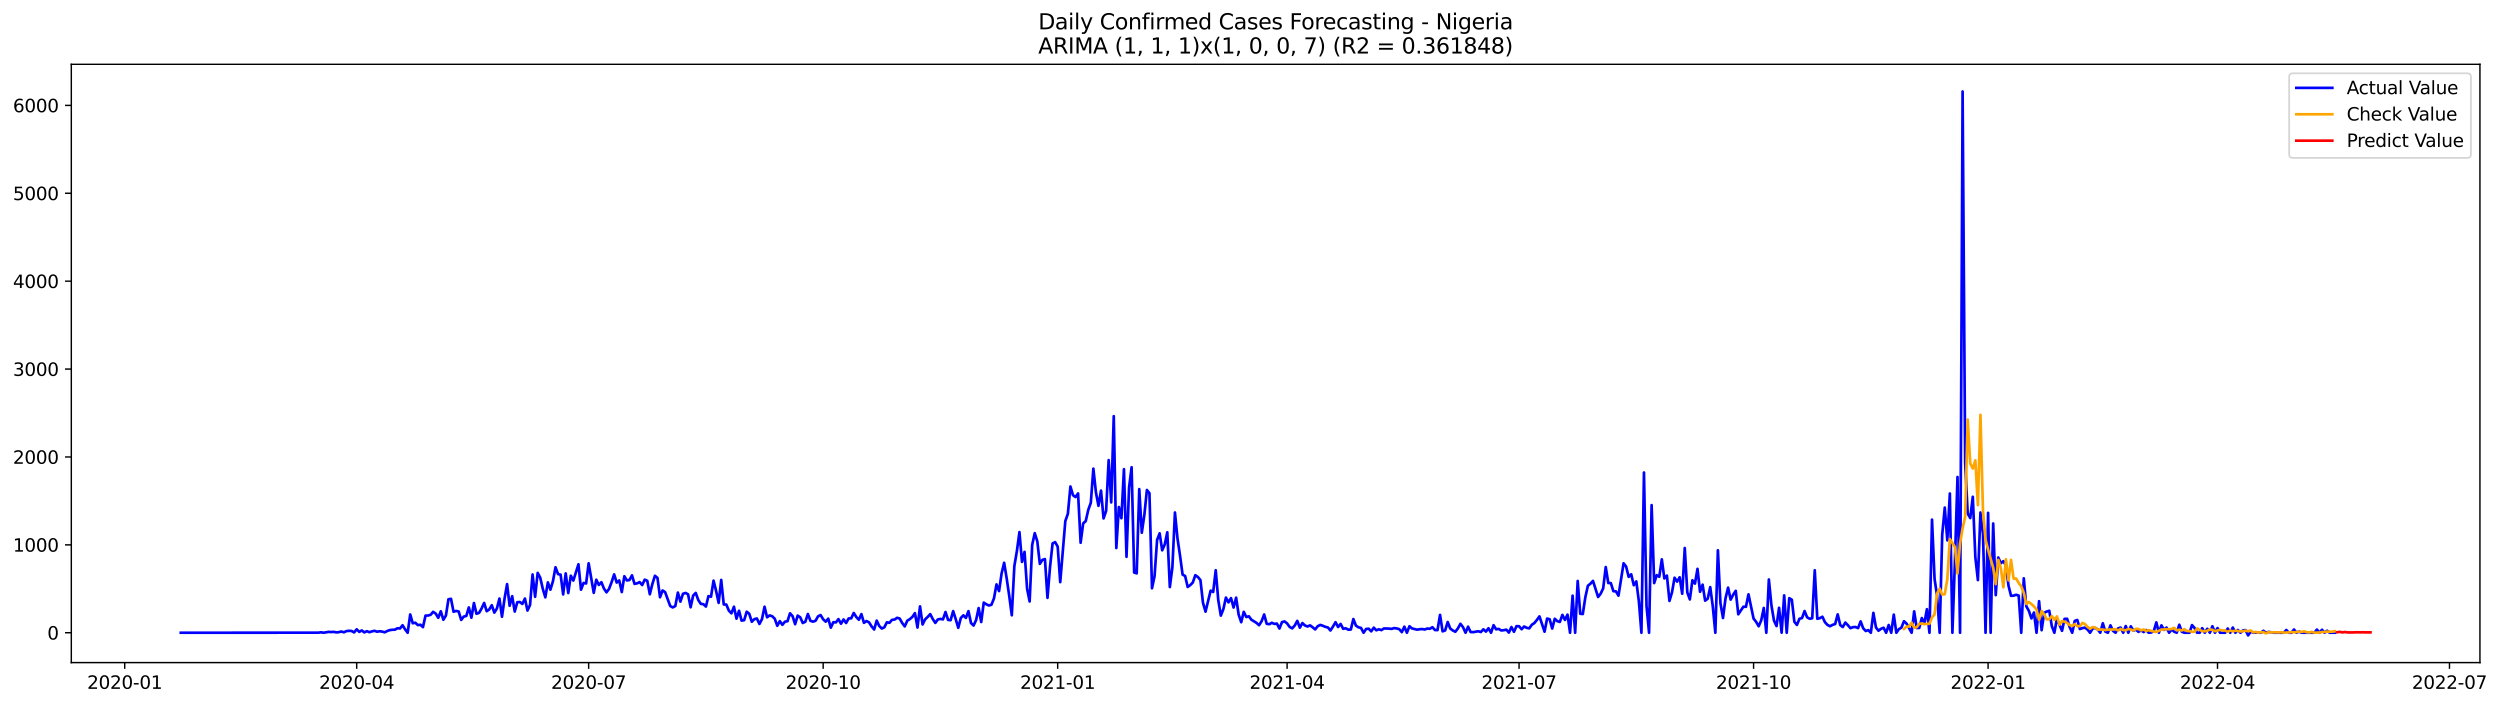 <?xml version="1.0" encoding="utf-8" standalone="no"?>
<!DOCTYPE svg PUBLIC "-//W3C//DTD SVG 1.1//EN"
  "http://www.w3.org/Graphics/SVG/1.1/DTD/svg11.dtd">
<svg xmlns:xlink="http://www.w3.org/1999/xlink" width="1390.005pt" height="392.274pt" viewBox="0 0 1390.005 392.274" xmlns="http://www.w3.org/2000/svg" version="1.1">
 <defs>
  <style type="text/css">*{stroke-linejoin: round; stroke-linecap: butt}</style>
 </defs>
 <g id="figure_1">
  <g id="patch_1">
   <path d="M 0 392.274 
L 1390.005 392.274 
L 1390.005 0 
L 0 0 
z
" style="fill: #ffffff"/>
  </g>
  <g id="axes_1">
   <g id="patch_2">
    <path d="M 39.65 368.396 
L 1378.85 368.396 
L 1378.85 35.755 
L 39.65 35.755 
z
" style="fill: #ffffff"/>
   </g>
   <g id="matplotlib.axis_1">
    <g id="xtick_1">
     <g id="line2d_1">
      <defs>
       <path id="mac98818b82" d="M 0 0 
L 0 3.5 
" style="stroke: #000000; stroke-width: 0.8"/>
      </defs>
      <g>
       <use xlink:href="#mac98818b82" x="69.342" y="368.396" style="stroke: #000000; stroke-width: 0.8"/>
      </g>
     </g>
     <g id="text_1">
      <!-- 2020-01 -->
      <g transform="translate(48.451 382.994)scale(0.1 -0.1)">
       <defs>
        <path id="DejaVuSans-32" d="M 1228 531 
L 3431 531 
L 3431 0 
L 469 0 
L 469 531 
Q 828 903 1448 1529 
Q 2069 2156 2228 2338 
Q 2531 2678 2651 2914 
Q 2772 3150 2772 3378 
Q 2772 3750 2511 3984 
Q 2250 4219 1831 4219 
Q 1534 4219 1204 4116 
Q 875 4013 500 3803 
L 500 4441 
Q 881 4594 1212 4672 
Q 1544 4750 1819 4750 
Q 2544 4750 2975 4387 
Q 3406 4025 3406 3419 
Q 3406 3131 3298 2873 
Q 3191 2616 2906 2266 
Q 2828 2175 2409 1742 
Q 1991 1309 1228 531 
z
" transform="scale(0.016)"/>
        <path id="DejaVuSans-30" d="M 2034 4250 
Q 1547 4250 1301 3770 
Q 1056 3291 1056 2328 
Q 1056 1369 1301 889 
Q 1547 409 2034 409 
Q 2525 409 2770 889 
Q 3016 1369 3016 2328 
Q 3016 3291 2770 3770 
Q 2525 4250 2034 4250 
z
M 2034 4750 
Q 2819 4750 3233 4129 
Q 3647 3509 3647 2328 
Q 3647 1150 3233 529 
Q 2819 -91 2034 -91 
Q 1250 -91 836 529 
Q 422 1150 422 2328 
Q 422 3509 836 4129 
Q 1250 4750 2034 4750 
z
" transform="scale(0.016)"/>
        <path id="DejaVuSans-2d" d="M 313 2009 
L 1997 2009 
L 1997 1497 
L 313 1497 
L 313 2009 
z
" transform="scale(0.016)"/>
        <path id="DejaVuSans-31" d="M 794 531 
L 1825 531 
L 1825 4091 
L 703 3866 
L 703 4441 
L 1819 4666 
L 2450 4666 
L 2450 531 
L 3481 531 
L 3481 0 
L 794 0 
L 794 531 
z
" transform="scale(0.016)"/>
       </defs>
       <use xlink:href="#DejaVuSans-32"/>
       <use xlink:href="#DejaVuSans-30" x="63.623"/>
       <use xlink:href="#DejaVuSans-32" x="127.246"/>
       <use xlink:href="#DejaVuSans-30" x="190.869"/>
       <use xlink:href="#DejaVuSans-2d" x="254.492"/>
       <use xlink:href="#DejaVuSans-30" x="290.576"/>
       <use xlink:href="#DejaVuSans-31" x="354.199"/>
      </g>
     </g>
    </g>
    <g id="xtick_2">
     <g id="line2d_2">
      <g>
       <use xlink:href="#mac98818b82" x="198.316" y="368.396" style="stroke: #000000; stroke-width: 0.8"/>
      </g>
     </g>
     <g id="text_2">
      <!-- 2020-04 -->
      <g transform="translate(177.425 382.994)scale(0.1 -0.1)">
       <defs>
        <path id="DejaVuSans-34" d="M 2419 4116 
L 825 1625 
L 2419 1625 
L 2419 4116 
z
M 2253 4666 
L 3047 4666 
L 3047 1625 
L 3713 1625 
L 3713 1100 
L 3047 1100 
L 3047 0 
L 2419 0 
L 2419 1100 
L 313 1100 
L 313 1709 
L 2253 4666 
z
" transform="scale(0.016)"/>
       </defs>
       <use xlink:href="#DejaVuSans-32"/>
       <use xlink:href="#DejaVuSans-30" x="63.623"/>
       <use xlink:href="#DejaVuSans-32" x="127.246"/>
       <use xlink:href="#DejaVuSans-30" x="190.869"/>
       <use xlink:href="#DejaVuSans-2d" x="254.492"/>
       <use xlink:href="#DejaVuSans-30" x="290.576"/>
       <use xlink:href="#DejaVuSans-34" x="354.199"/>
      </g>
     </g>
    </g>
    <g id="xtick_3">
     <g id="line2d_3">
      <g>
       <use xlink:href="#mac98818b82" x="327.29" y="368.396" style="stroke: #000000; stroke-width: 0.8"/>
      </g>
     </g>
     <g id="text_3">
      <!-- 2020-07 -->
      <g transform="translate(306.398 382.994)scale(0.1 -0.1)">
       <defs>
        <path id="DejaVuSans-37" d="M 525 4666 
L 3525 4666 
L 3525 4397 
L 1831 0 
L 1172 0 
L 2766 4134 
L 525 4134 
L 525 4666 
z
" transform="scale(0.016)"/>
       </defs>
       <use xlink:href="#DejaVuSans-32"/>
       <use xlink:href="#DejaVuSans-30" x="63.623"/>
       <use xlink:href="#DejaVuSans-32" x="127.246"/>
       <use xlink:href="#DejaVuSans-30" x="190.869"/>
       <use xlink:href="#DejaVuSans-2d" x="254.492"/>
       <use xlink:href="#DejaVuSans-30" x="290.576"/>
       <use xlink:href="#DejaVuSans-37" x="354.199"/>
      </g>
     </g>
    </g>
    <g id="xtick_4">
     <g id="line2d_4">
      <g>
       <use xlink:href="#mac98818b82" x="457.681" y="368.396" style="stroke: #000000; stroke-width: 0.8"/>
      </g>
     </g>
     <g id="text_4">
      <!-- 2020-10 -->
      <g transform="translate(436.789 382.994)scale(0.1 -0.1)">
       <use xlink:href="#DejaVuSans-32"/>
       <use xlink:href="#DejaVuSans-30" x="63.623"/>
       <use xlink:href="#DejaVuSans-32" x="127.246"/>
       <use xlink:href="#DejaVuSans-30" x="190.869"/>
       <use xlink:href="#DejaVuSans-2d" x="254.492"/>
       <use xlink:href="#DejaVuSans-31" x="290.576"/>
       <use xlink:href="#DejaVuSans-30" x="354.199"/>
      </g>
     </g>
    </g>
    <g id="xtick_5">
     <g id="line2d_5">
      <g>
       <use xlink:href="#mac98818b82" x="588.071" y="368.396" style="stroke: #000000; stroke-width: 0.8"/>
      </g>
     </g>
     <g id="text_5">
      <!-- 2021-01 -->
      <g transform="translate(567.18 382.994)scale(0.1 -0.1)">
       <use xlink:href="#DejaVuSans-32"/>
       <use xlink:href="#DejaVuSans-30" x="63.623"/>
       <use xlink:href="#DejaVuSans-32" x="127.246"/>
       <use xlink:href="#DejaVuSans-31" x="190.869"/>
       <use xlink:href="#DejaVuSans-2d" x="254.492"/>
       <use xlink:href="#DejaVuSans-30" x="290.576"/>
       <use xlink:href="#DejaVuSans-31" x="354.199"/>
      </g>
     </g>
    </g>
    <g id="xtick_6">
     <g id="line2d_6">
      <g>
       <use xlink:href="#mac98818b82" x="715.628" y="368.396" style="stroke: #000000; stroke-width: 0.8"/>
      </g>
     </g>
     <g id="text_6">
      <!-- 2021-04 -->
      <g transform="translate(694.736 382.994)scale(0.1 -0.1)">
       <use xlink:href="#DejaVuSans-32"/>
       <use xlink:href="#DejaVuSans-30" x="63.623"/>
       <use xlink:href="#DejaVuSans-32" x="127.246"/>
       <use xlink:href="#DejaVuSans-31" x="190.869"/>
       <use xlink:href="#DejaVuSans-2d" x="254.492"/>
       <use xlink:href="#DejaVuSans-30" x="290.576"/>
       <use xlink:href="#DejaVuSans-34" x="354.199"/>
      </g>
     </g>
    </g>
    <g id="xtick_7">
     <g id="line2d_7">
      <g>
       <use xlink:href="#mac98818b82" x="844.601" y="368.396" style="stroke: #000000; stroke-width: 0.8"/>
      </g>
     </g>
     <g id="text_7">
      <!-- 2021-07 -->
      <g transform="translate(823.71 382.994)scale(0.1 -0.1)">
       <use xlink:href="#DejaVuSans-32"/>
       <use xlink:href="#DejaVuSans-30" x="63.623"/>
       <use xlink:href="#DejaVuSans-32" x="127.246"/>
       <use xlink:href="#DejaVuSans-31" x="190.869"/>
       <use xlink:href="#DejaVuSans-2d" x="254.492"/>
       <use xlink:href="#DejaVuSans-30" x="290.576"/>
       <use xlink:href="#DejaVuSans-37" x="354.199"/>
      </g>
     </g>
    </g>
    <g id="xtick_8">
     <g id="line2d_8">
      <g>
       <use xlink:href="#mac98818b82" x="974.992" y="368.396" style="stroke: #000000; stroke-width: 0.8"/>
      </g>
     </g>
     <g id="text_8">
      <!-- 2021-10 -->
      <g transform="translate(954.101 382.994)scale(0.1 -0.1)">
       <use xlink:href="#DejaVuSans-32"/>
       <use xlink:href="#DejaVuSans-30" x="63.623"/>
       <use xlink:href="#DejaVuSans-32" x="127.246"/>
       <use xlink:href="#DejaVuSans-31" x="190.869"/>
       <use xlink:href="#DejaVuSans-2d" x="254.492"/>
       <use xlink:href="#DejaVuSans-31" x="290.576"/>
       <use xlink:href="#DejaVuSans-30" x="354.199"/>
      </g>
     </g>
    </g>
    <g id="xtick_9">
     <g id="line2d_9">
      <g>
       <use xlink:href="#mac98818b82" x="1105.383" y="368.396" style="stroke: #000000; stroke-width: 0.8"/>
      </g>
     </g>
     <g id="text_9">
      <!-- 2022-01 -->
      <g transform="translate(1084.492 382.994)scale(0.1 -0.1)">
       <use xlink:href="#DejaVuSans-32"/>
       <use xlink:href="#DejaVuSans-30" x="63.623"/>
       <use xlink:href="#DejaVuSans-32" x="127.246"/>
       <use xlink:href="#DejaVuSans-32" x="190.869"/>
       <use xlink:href="#DejaVuSans-2d" x="254.492"/>
       <use xlink:href="#DejaVuSans-30" x="290.576"/>
       <use xlink:href="#DejaVuSans-31" x="354.199"/>
      </g>
     </g>
    </g>
    <g id="xtick_10">
     <g id="line2d_10">
      <g>
       <use xlink:href="#mac98818b82" x="1232.94" y="368.396" style="stroke: #000000; stroke-width: 0.8"/>
      </g>
     </g>
     <g id="text_10">
      <!-- 2022-04 -->
      <g transform="translate(1212.048 382.994)scale(0.1 -0.1)">
       <use xlink:href="#DejaVuSans-32"/>
       <use xlink:href="#DejaVuSans-30" x="63.623"/>
       <use xlink:href="#DejaVuSans-32" x="127.246"/>
       <use xlink:href="#DejaVuSans-32" x="190.869"/>
       <use xlink:href="#DejaVuSans-2d" x="254.492"/>
       <use xlink:href="#DejaVuSans-30" x="290.576"/>
       <use xlink:href="#DejaVuSans-34" x="354.199"/>
      </g>
     </g>
    </g>
    <g id="xtick_11">
     <g id="line2d_11">
      <g>
       <use xlink:href="#mac98818b82" x="1361.913" y="368.396" style="stroke: #000000; stroke-width: 0.8"/>
      </g>
     </g>
     <g id="text_11">
      <!-- 2022-07 -->
      <g transform="translate(1341.022 382.994)scale(0.1 -0.1)">
       <use xlink:href="#DejaVuSans-32"/>
       <use xlink:href="#DejaVuSans-30" x="63.623"/>
       <use xlink:href="#DejaVuSans-32" x="127.246"/>
       <use xlink:href="#DejaVuSans-32" x="190.869"/>
       <use xlink:href="#DejaVuSans-2d" x="254.492"/>
       <use xlink:href="#DejaVuSans-30" x="290.576"/>
       <use xlink:href="#DejaVuSans-37" x="354.199"/>
      </g>
     </g>
    </g>
   </g>
   <g id="matplotlib.axis_2">
    <g id="ytick_1">
     <g id="line2d_12">
      <defs>
       <path id="m842d603c24" d="M 0 0 
L -3.5 0 
" style="stroke: #000000; stroke-width: 0.8"/>
      </defs>
      <g>
       <use xlink:href="#m842d603c24" x="39.65" y="351.809" style="stroke: #000000; stroke-width: 0.8"/>
      </g>
     </g>
     <g id="text_12">
      <!-- 0 -->
      <g transform="translate(26.288 355.609)scale(0.1 -0.1)">
       <use xlink:href="#DejaVuSans-30"/>
      </g>
     </g>
    </g>
    <g id="ytick_2">
     <g id="line2d_13">
      <g>
       <use xlink:href="#m842d603c24" x="39.65" y="302.941" style="stroke: #000000; stroke-width: 0.8"/>
      </g>
     </g>
     <g id="text_13">
      <!-- 1000 -->
      <g transform="translate(7.2 306.74)scale(0.1 -0.1)">
       <use xlink:href="#DejaVuSans-31"/>
       <use xlink:href="#DejaVuSans-30" x="63.623"/>
       <use xlink:href="#DejaVuSans-30" x="127.246"/>
       <use xlink:href="#DejaVuSans-30" x="190.869"/>
      </g>
     </g>
    </g>
    <g id="ytick_3">
     <g id="line2d_14">
      <g>
       <use xlink:href="#m842d603c24" x="39.65" y="254.072" style="stroke: #000000; stroke-width: 0.8"/>
      </g>
     </g>
     <g id="text_14">
      <!-- 2000 -->
      <g transform="translate(7.2 257.871)scale(0.1 -0.1)">
       <use xlink:href="#DejaVuSans-32"/>
       <use xlink:href="#DejaVuSans-30" x="63.623"/>
       <use xlink:href="#DejaVuSans-30" x="127.246"/>
       <use xlink:href="#DejaVuSans-30" x="190.869"/>
      </g>
     </g>
    </g>
    <g id="ytick_4">
     <g id="line2d_15">
      <g>
       <use xlink:href="#m842d603c24" x="39.65" y="205.203" style="stroke: #000000; stroke-width: 0.8"/>
      </g>
     </g>
     <g id="text_15">
      <!-- 3000 -->
      <g transform="translate(7.2 209.002)scale(0.1 -0.1)">
       <defs>
        <path id="DejaVuSans-33" d="M 2597 2516 
Q 3050 2419 3304 2112 
Q 3559 1806 3559 1356 
Q 3559 666 3084 287 
Q 2609 -91 1734 -91 
Q 1441 -91 1130 -33 
Q 819 25 488 141 
L 488 750 
Q 750 597 1062 519 
Q 1375 441 1716 441 
Q 2309 441 2620 675 
Q 2931 909 2931 1356 
Q 2931 1769 2642 2001 
Q 2353 2234 1838 2234 
L 1294 2234 
L 1294 2753 
L 1863 2753 
Q 2328 2753 2575 2939 
Q 2822 3125 2822 3475 
Q 2822 3834 2567 4026 
Q 2313 4219 1838 4219 
Q 1578 4219 1281 4162 
Q 984 4106 628 3988 
L 628 4550 
Q 988 4650 1302 4700 
Q 1616 4750 1894 4750 
Q 2613 4750 3031 4423 
Q 3450 4097 3450 3541 
Q 3450 3153 3228 2886 
Q 3006 2619 2597 2516 
z
" transform="scale(0.016)"/>
       </defs>
       <use xlink:href="#DejaVuSans-33"/>
       <use xlink:href="#DejaVuSans-30" x="63.623"/>
       <use xlink:href="#DejaVuSans-30" x="127.246"/>
       <use xlink:href="#DejaVuSans-30" x="190.869"/>
      </g>
     </g>
    </g>
    <g id="ytick_5">
     <g id="line2d_16">
      <g>
       <use xlink:href="#m842d603c24" x="39.65" y="156.334" style="stroke: #000000; stroke-width: 0.8"/>
      </g>
     </g>
     <g id="text_16">
      <!-- 4000 -->
      <g transform="translate(7.2 160.134)scale(0.1 -0.1)">
       <use xlink:href="#DejaVuSans-34"/>
       <use xlink:href="#DejaVuSans-30" x="63.623"/>
       <use xlink:href="#DejaVuSans-30" x="127.246"/>
       <use xlink:href="#DejaVuSans-30" x="190.869"/>
      </g>
     </g>
    </g>
    <g id="ytick_6">
     <g id="line2d_17">
      <g>
       <use xlink:href="#m842d603c24" x="39.65" y="107.466" style="stroke: #000000; stroke-width: 0.8"/>
      </g>
     </g>
     <g id="text_17">
      <!-- 5000 -->
      <g transform="translate(7.2 111.265)scale(0.1 -0.1)">
       <defs>
        <path id="DejaVuSans-35" d="M 691 4666 
L 3169 4666 
L 3169 4134 
L 1269 4134 
L 1269 2991 
Q 1406 3038 1543 3061 
Q 1681 3084 1819 3084 
Q 2600 3084 3056 2656 
Q 3513 2228 3513 1497 
Q 3513 744 3044 326 
Q 2575 -91 1722 -91 
Q 1428 -91 1123 -41 
Q 819 9 494 109 
L 494 744 
Q 775 591 1075 516 
Q 1375 441 1709 441 
Q 2250 441 2565 725 
Q 2881 1009 2881 1497 
Q 2881 1984 2565 2268 
Q 2250 2553 1709 2553 
Q 1456 2553 1204 2497 
Q 953 2441 691 2322 
L 691 4666 
z
" transform="scale(0.016)"/>
       </defs>
       <use xlink:href="#DejaVuSans-35"/>
       <use xlink:href="#DejaVuSans-30" x="63.623"/>
       <use xlink:href="#DejaVuSans-30" x="127.246"/>
       <use xlink:href="#DejaVuSans-30" x="190.869"/>
      </g>
     </g>
    </g>
    <g id="ytick_7">
     <g id="line2d_18">
      <g>
       <use xlink:href="#m842d603c24" x="39.65" y="58.597" style="stroke: #000000; stroke-width: 0.8"/>
      </g>
     </g>
     <g id="text_18">
      <!-- 6000 -->
      <g transform="translate(7.2 62.396)scale(0.1 -0.1)">
       <defs>
        <path id="DejaVuSans-36" d="M 2113 2584 
Q 1688 2584 1439 2293 
Q 1191 2003 1191 1497 
Q 1191 994 1439 701 
Q 1688 409 2113 409 
Q 2538 409 2786 701 
Q 3034 994 3034 1497 
Q 3034 2003 2786 2293 
Q 2538 2584 2113 2584 
z
M 3366 4563 
L 3366 3988 
Q 3128 4100 2886 4159 
Q 2644 4219 2406 4219 
Q 1781 4219 1451 3797 
Q 1122 3375 1075 2522 
Q 1259 2794 1537 2939 
Q 1816 3084 2150 3084 
Q 2853 3084 3261 2657 
Q 3669 2231 3669 1497 
Q 3669 778 3244 343 
Q 2819 -91 2113 -91 
Q 1303 -91 875 529 
Q 447 1150 447 2328 
Q 447 3434 972 4092 
Q 1497 4750 2381 4750 
Q 2619 4750 2861 4703 
Q 3103 4656 3366 4563 
z
" transform="scale(0.016)"/>
       </defs>
       <use xlink:href="#DejaVuSans-36"/>
       <use xlink:href="#DejaVuSans-30" x="63.623"/>
       <use xlink:href="#DejaVuSans-30" x="127.246"/>
       <use xlink:href="#DejaVuSans-30" x="190.869"/>
      </g>
     </g>
    </g>
   </g>
   <g id="line2d_19">
    <path d="M 100.523 351.809 
L 177.057 351.761 
L 178.474 351.565 
L 179.891 351.809 
L 182.726 351.321 
L 184.143 351.418 
L 185.56 351.321 
L 186.978 351.614 
L 188.395 351.467 
L 189.812 351.125 
L 191.229 351.565 
L 192.647 350.881 
L 194.064 350.734 
L 195.481 350.832 
L 196.899 351.614 
L 198.316 349.904 
L 199.733 351.321 
L 201.151 350.539 
L 202.568 351.614 
L 203.985 350.93 
L 205.402 351.516 
L 206.82 351.028 
L 208.237 350.734 
L 209.654 351.223 
L 211.072 350.979 
L 212.489 351.174 
L 213.906 351.565 
L 215.323 350.832 
L 216.741 350.343 
L 218.158 350.148 
L 219.575 350.099 
L 220.993 349.317 
L 222.41 349.415 
L 223.827 347.656 
L 225.244 349.952 
L 226.662 351.809 
L 228.079 341.645 
L 229.496 346.532 
L 230.914 346.238 
L 232.331 347.558 
L 233.748 347.362 
L 235.166 348.682 
L 236.583 342.28 
L 238 342.231 
L 239.417 341.84 
L 240.835 340.179 
L 242.252 341.156 
L 243.669 343.502 
L 245.087 339.885 
L 246.504 344.577 
L 247.921 342.28 
L 249.338 333.19 
L 250.756 332.946 
L 252.173 340.13 
L 253.59 339.69 
L 255.008 339.983 
L 256.425 344.675 
L 257.842 342.818 
L 259.26 342.476 
L 260.677 337.735 
L 262.094 343.453 
L 263.511 335.292 
L 264.929 341.254 
L 266.346 340.765 
L 267.763 338.322 
L 269.181 335.243 
L 270.598 339.837 
L 272.015 338.859 
L 273.432 336.514 
L 274.85 340.618 
L 276.267 338.322 
L 277.684 332.799 
L 279.102 342.915 
L 280.519 332.897 
L 281.936 324.785 
L 283.354 336.807 
L 284.771 331.48 
L 286.188 340.032 
L 287.605 334.852 
L 289.023 334.705 
L 290.44 335.78 
L 291.857 332.799 
L 293.275 339.446 
L 294.692 336.416 
L 296.109 319.409 
L 297.526 331.822 
L 298.944 318.53 
L 300.361 321.169 
L 301.778 327.326 
L 303.196 332.115 
L 304.613 323.808 
L 306.03 327.864 
L 307.447 323.123 
L 308.865 315.402 
L 310.282 319.214 
L 311.699 319.507 
L 313.117 330.503 
L 314.534 318.823 
L 315.951 329.721 
L 317.369 320.094 
L 318.786 322.781 
L 321.62 313.741 
L 323.038 327.864 
L 324.455 324.15 
L 325.872 324.394 
L 327.29 313.203 
L 330.124 329.623 
L 331.541 322.342 
L 332.959 325.225 
L 334.376 323.71 
L 335.793 327.228 
L 337.211 329.33 
L 338.628 327.424 
L 340.045 323.71 
L 341.463 319.361 
L 342.88 323.905 
L 344.297 322.733 
L 345.714 329.183 
L 347.132 320.387 
L 348.549 322.733 
L 349.966 322.488 
L 351.384 319.898 
L 352.801 324.638 
L 354.218 324.345 
L 355.635 323.661 
L 357.053 325.274 
L 358.47 322.293 
L 359.887 322.928 
L 361.305 330.405 
L 362.722 324.687 
L 364.139 320.142 
L 365.556 321.315 
L 366.974 332.066 
L 368.391 328.304 
L 369.808 329.232 
L 372.643 336.953 
L 374.06 337.735 
L 375.478 336.953 
L 376.895 329.476 
L 378.312 334.51 
L 379.729 330.161 
L 381.147 329.672 
L 382.564 330.454 
L 383.981 337.637 
L 385.399 331.138 
L 386.816 329.672 
L 388.233 333.581 
L 389.65 335.732 
L 391.068 335.927 
L 392.485 337.247 
L 393.902 331.431 
L 395.32 331.773 
L 396.737 322.83 
L 398.154 328.548 
L 399.572 335.194 
L 400.989 322.439 
L 402.406 336.074 
L 403.823 336.123 
L 405.241 339.495 
L 406.658 341.009 
L 408.075 337.344 
L 409.493 343.99 
L 410.91 339.592 
L 412.327 345.066 
L 413.744 344.821 
L 415.162 340.13 
L 416.579 341.254 
L 417.996 345.701 
L 419.414 344.235 
L 420.831 343.893 
L 422.248 346.923 
L 423.665 344.235 
L 425.083 337.344 
L 426.5 343.209 
L 427.917 342.182 
L 429.335 342.622 
L 430.752 343.99 
L 432.169 347.949 
L 433.587 345.359 
L 435.004 347.411 
L 436.421 345.652 
L 437.838 345.408 
L 439.256 341.009 
L 440.673 342.573 
L 442.09 347.069 
L 443.508 342.28 
L 444.925 343.209 
L 446.342 346.385 
L 447.759 345.701 
L 449.177 341.4 
L 450.594 345.163 
L 452.011 345.652 
L 453.429 345.163 
L 454.846 342.671 
L 456.263 341.987 
L 457.681 344.333 
L 459.098 345.652 
L 460.515 343.99 
L 461.932 348.975 
L 463.35 345.945 
L 464.767 346.043 
L 466.184 344.235 
L 467.602 346.776 
L 469.019 344.43 
L 470.436 346.385 
L 471.853 343.844 
L 473.271 343.795 
L 474.688 340.814 
L 476.105 343.062 
L 477.523 344.577 
L 478.94 341.449 
L 480.357 346.287 
L 481.774 345.31 
L 483.192 346.043 
L 484.609 348.291 
L 486.026 350.001 
L 487.444 345.066 
L 488.861 348.047 
L 490.278 349.464 
L 491.696 348.78 
L 493.113 345.994 
L 494.53 346.287 
L 495.947 344.626 
L 497.365 344.479 
L 498.782 343.502 
L 500.199 343.893 
L 501.617 346.385 
L 503.034 348.291 
L 504.451 345.114 
L 505.868 344.235 
L 507.286 343.013 
L 508.703 340.912 
L 510.12 348.926 
L 511.538 337.149 
L 512.955 347.216 
L 514.372 344.381 
L 515.79 343.013 
L 517.207 341.449 
L 518.624 344.186 
L 520.041 346.336 
L 521.459 344.381 
L 522.876 344.137 
L 524.293 344.381 
L 525.711 340.276 
L 527.128 344.675 
L 528.545 344.821 
L 529.962 339.788 
L 531.38 344.235 
L 532.797 349.073 
L 534.214 343.599 
L 535.632 342.133 
L 537.049 343.551 
L 538.466 339.788 
L 539.884 346.434 
L 541.301 347.802 
L 542.718 344.723 
L 544.135 338.077 
L 545.553 345.847 
L 546.97 335.047 
L 548.387 335.976 
L 549.805 336.66 
L 551.222 336.269 
L 552.639 332.751 
L 554.056 324.932 
L 555.474 328.646 
L 556.891 318.823 
L 558.308 312.91 
L 559.726 321.657 
L 561.143 331.382 
L 562.56 342.085 
L 563.977 314.767 
L 565.395 306.361 
L 566.812 295.855 
L 568.229 312.421 
L 569.647 306.85 
L 571.064 327.326 
L 572.481 334.412 
L 573.899 302.99 
L 575.316 296.441 
L 576.733 300.937 
L 578.15 313.496 
L 579.568 311.297 
L 580.985 310.857 
L 582.402 332.409 
L 583.82 315.207 
L 585.237 302.159 
L 586.654 301.426 
L 588.071 303.918 
L 589.489 323.661 
L 592.323 289.697 
L 593.741 285.641 
L 595.158 270.492 
L 596.575 275.33 
L 597.993 276.356 
L 599.41 274.352 
L 600.827 301.768 
L 602.244 291.017 
L 603.662 289.746 
L 605.079 283.491 
L 606.496 279.533 
L 607.914 260.571 
L 609.331 273.717 
L 610.748 281.243 
L 612.165 272.789 
L 613.583 288.231 
L 615 284.077 
L 616.417 255.831 
L 617.835 279.337 
L 619.252 231.397 
L 620.669 304.7 
L 622.086 281.927 
L 623.504 288.133 
L 624.921 260.865 
L 626.338 309.587 
L 627.756 271.176 
L 629.173 259.79 
L 630.59 318.334 
L 632.008 318.774 
L 633.425 271.958 
L 634.842 296.197 
L 636.259 286.325 
L 637.677 272.447 
L 639.094 274.206 
L 640.511 327.082 
L 641.929 320.387 
L 643.346 300.204 
L 644.763 296.539 
L 646.18 305.971 
L 647.598 302.696 
L 649.015 295.952 
L 650.432 326.398 
L 651.85 315.451 
L 653.267 284.957 
L 654.684 299.373 
L 656.102 308.952 
L 657.519 319.458 
L 658.936 320.289 
L 660.353 326.349 
L 661.771 325.323 
L 663.188 323.905 
L 664.605 319.8 
L 666.023 320.827 
L 667.44 322.488 
L 668.857 335.145 
L 670.274 340.081 
L 673.109 328.401 
L 674.526 329.134 
L 675.944 317.064 
L 677.361 333.679 
L 678.778 342.28 
L 680.195 338.664 
L 681.613 332.262 
L 683.03 334.901 
L 684.447 332.555 
L 685.865 337.784 
L 687.282 332.311 
L 688.699 341.791 
L 690.117 345.945 
L 691.534 340.179 
L 692.951 343.062 
L 694.368 342.671 
L 695.786 344.577 
L 698.62 346.336 
L 700.038 347.607 
L 701.455 345.408 
L 702.872 341.645 
L 704.289 346.825 
L 705.707 347.069 
L 707.124 346.287 
L 708.541 346.874 
L 709.959 346.727 
L 711.376 349.464 
L 712.793 345.896 
L 714.211 345.505 
L 715.628 346.629 
L 717.045 348.584 
L 718.462 349.366 
L 719.88 347.802 
L 721.297 345.212 
L 722.714 348.975 
L 724.132 346.434 
L 725.549 347.753 
L 726.966 348.34 
L 728.383 347.704 
L 729.801 348.731 
L 731.218 349.952 
L 732.635 348.193 
L 734.053 347.46 
L 735.47 347.9 
L 736.887 348.535 
L 738.305 348.877 
L 739.722 350.539 
L 741.139 348.389 
L 742.556 345.945 
L 743.974 348.633 
L 745.391 346.923 
L 746.808 349.61 
L 748.226 349.317 
L 749.643 350.099 
L 751.06 350.001 
L 752.477 344.186 
L 753.895 347.851 
L 755.312 348.78 
L 756.729 349.122 
L 758.147 351.809 
L 759.564 349.708 
L 760.981 349.561 
L 762.398 351.028 
L 763.816 348.975 
L 765.233 350.441 
L 766.65 349.904 
L 768.068 350.343 
L 769.485 349.415 
L 772.32 349.513 
L 773.737 349.659 
L 775.154 349.219 
L 776.571 349.415 
L 777.989 349.806 
L 779.406 351.467 
L 780.823 348.437 
L 782.241 351.809 
L 783.658 348.193 
L 785.075 349.415 
L 787.91 350.099 
L 789.327 349.855 
L 790.744 349.757 
L 792.162 350.001 
L 793.579 349.464 
L 794.996 349.61 
L 796.414 348.731 
L 797.831 350.295 
L 799.248 350.343 
L 800.665 341.889 
L 802.083 351.028 
L 803.5 350.539 
L 804.917 345.847 
L 806.335 349.464 
L 807.752 350.539 
L 809.169 351.272 
L 810.586 349.415 
L 812.004 346.825 
L 813.421 348.682 
L 814.838 351.809 
L 816.256 348.437 
L 817.673 351.418 
L 819.09 351.467 
L 821.925 350.979 
L 823.342 351.418 
L 824.759 349.904 
L 826.177 351.174 
L 827.594 349.317 
L 829.011 351.809 
L 830.429 347.607 
L 831.846 349.904 
L 833.263 349.659 
L 834.68 350.539 
L 836.098 350.392 
L 837.515 350.099 
L 838.932 351.712 
L 840.35 348.633 
L 841.767 351.272 
L 843.184 348.144 
L 844.601 348.193 
L 846.019 349.855 
L 847.436 348.34 
L 848.853 349.073 
L 850.271 349.366 
L 851.688 347.362 
L 853.105 346.434 
L 854.523 344.675 
L 855.94 342.72 
L 858.774 351.223 
L 860.192 343.942 
L 861.609 344.284 
L 863.026 349.464 
L 864.444 344.039 
L 865.861 345.359 
L 867.278 345.799 
L 868.695 341.889 
L 870.113 344.675 
L 871.53 341.742 
L 872.947 351.809 
L 874.365 331.187 
L 875.782 351.809 
L 877.199 323.026 
L 878.616 341.254 
L 880.034 341.4 
L 881.451 332.066 
L 882.868 325.665 
L 884.286 324.541 
L 885.703 322.977 
L 888.538 331.92 
L 889.955 330.112 
L 891.372 327.131 
L 892.789 315.304 
L 894.207 324.15 
L 895.624 324.199 
L 897.041 328.695 
L 898.459 328.792 
L 899.876 331.187 
L 902.71 313.203 
L 904.128 315.011 
L 905.545 320.729 
L 906.962 319.312 
L 908.38 325.371 
L 909.797 323.27 
L 911.214 334.363 
L 912.632 351.809 
L 914.049 262.722 
L 915.466 336.953 
L 916.883 351.809 
L 918.301 280.852 
L 919.718 324.199 
L 921.135 319.8 
L 922.553 320.68 
L 923.97 311.004 
L 925.387 321.609 
L 926.804 320.045 
L 928.222 334.119 
L 929.639 329.33 
L 931.056 321.218 
L 932.474 323.368 
L 933.891 320.973 
L 935.308 330.112 
L 936.726 304.7 
L 938.143 329.379 
L 939.56 333.288 
L 940.977 322.635 
L 942.395 324.492 
L 943.812 316.282 
L 945.229 329.037 
L 946.647 325.078 
L 948.064 333.972 
L 949.481 332.897 
L 950.898 326.447 
L 952.316 337.198 
L 953.733 351.809 
L 955.15 305.971 
L 956.568 335.39 
L 957.985 343.599 
L 959.402 332.604 
L 960.819 326.74 
L 962.237 333.386 
L 963.654 330.649 
L 965.071 328.499 
L 966.489 341.547 
L 969.323 337.344 
L 970.741 337.393 
L 972.158 330.454 
L 974.992 343.942 
L 976.41 345.75 
L 977.827 348.193 
L 979.244 344.919 
L 980.662 338.028 
L 982.079 351.809 
L 983.496 322.195 
L 984.913 336.562 
L 986.331 345.017 
L 987.748 348.095 
L 989.165 337.931 
L 990.583 351.761 
L 992 331.04 
L 993.417 351.809 
L 994.835 332.604 
L 996.252 333.435 
L 997.669 345.701 
L 999.086 347.46 
L 1000.504 344.039 
L 1001.921 343.648 
L 1003.338 339.739 
L 1004.756 343.209 
L 1006.173 344.039 
L 1007.59 343.746 
L 1009.007 317.064 
L 1010.425 344.039 
L 1011.842 343.697 
L 1013.259 342.915 
L 1014.677 345.945 
L 1016.094 347.46 
L 1017.511 348.193 
L 1018.928 347.411 
L 1020.346 346.971 
L 1021.763 341.596 
L 1023.18 347.558 
L 1024.598 348.633 
L 1026.015 346.141 
L 1027.432 347.607 
L 1028.85 349.268 
L 1030.267 348.682 
L 1031.684 348.633 
L 1033.101 349.219 
L 1034.519 345.505 
L 1035.936 349.317 
L 1037.353 350.832 
L 1038.771 350.343 
L 1040.188 351.809 
L 1041.605 340.765 
L 1043.022 348.828 
L 1044.44 350.685 
L 1045.857 349.61 
L 1047.274 349.024 
L 1048.692 351.809 
L 1050.109 347.509 
L 1051.526 351.809 
L 1052.944 341.742 
L 1054.361 351.809 
L 1055.778 349.806 
L 1057.195 348.975 
L 1058.613 345.408 
L 1060.03 346.678 
L 1062.865 351.809 
L 1064.282 339.934 
L 1065.699 349.171 
L 1067.116 349.122 
L 1068.534 343.648 
L 1069.951 346.58 
L 1071.368 338.713 
L 1072.786 351.809 
L 1074.203 288.915 
L 1075.62 321.902 
L 1077.037 331.382 
L 1078.455 351.809 
L 1079.872 297.321 
L 1081.289 282.22 
L 1082.707 300.448 
L 1084.124 274.401 
L 1085.541 351.809 
L 1086.959 311.346 
L 1088.376 265.214 
L 1089.793 351.809 
L 1091.21 50.876 
L 1092.628 257.004 
L 1094.045 285.543 
L 1095.462 288.036 
L 1096.88 276.209 
L 1098.297 309.831 
L 1099.714 322.537 
L 1101.131 284.957 
L 1102.549 296.783 
L 1103.966 351.809 
L 1105.383 285.152 
L 1106.801 351.809 
L 1108.218 291.066 
L 1109.635 330.894 
L 1111.053 309.978 
L 1112.47 313.154 
L 1113.887 312.03 
L 1115.304 314.376 
L 1116.722 325.567 
L 1118.139 331.285 
L 1119.556 331.187 
L 1120.974 330.698 
L 1122.391 331.138 
L 1123.808 351.809 
L 1125.225 321.56 
L 1126.643 337.1 
L 1128.06 339.641 
L 1129.477 343.844 
L 1130.895 340.57 
L 1132.312 351.809 
L 1133.729 334.266 
L 1135.146 350.392 
L 1136.564 340.667 
L 1137.981 340.032 
L 1139.398 339.592 
L 1140.816 348.144 
L 1142.233 351.809 
L 1143.65 344.039 
L 1146.485 350.734 
L 1147.902 344.088 
L 1149.319 344.039 
L 1150.737 348.633 
L 1152.154 351.809 
L 1153.571 345.212 
L 1154.989 344.723 
L 1156.406 349.757 
L 1157.823 349.219 
L 1159.24 348.975 
L 1160.658 350.001 
L 1162.075 351.809 
L 1163.492 349.464 
L 1164.91 349.122 
L 1166.327 349.952 
L 1167.744 351.809 
L 1169.162 346.532 
L 1170.579 351.174 
L 1171.996 351.809 
L 1173.413 347.704 
L 1174.831 350.734 
L 1176.248 351.809 
L 1177.665 349.366 
L 1179.083 348.926 
L 1180.5 351.809 
L 1181.917 348.095 
L 1183.334 351.809 
L 1184.752 348.242 
L 1186.169 350.637 
L 1187.586 350.099 
L 1189.004 351.321 
L 1190.421 350.441 
L 1191.838 351.418 
L 1193.256 350.295 
L 1194.673 351.809 
L 1196.09 351.663 
L 1197.507 350.881 
L 1198.925 346.043 
L 1200.342 351.809 
L 1201.759 347.704 
L 1203.177 350.197 
L 1204.594 348.926 
L 1206.011 351.809 
L 1207.428 350.05 
L 1208.846 351.223 
L 1210.263 351.809 
L 1211.68 347.362 
L 1213.098 351.272 
L 1214.515 351.809 
L 1217.349 351.809 
L 1218.767 347.558 
L 1220.184 349.171 
L 1221.601 351.809 
L 1223.019 351.809 
L 1224.436 349.268 
L 1225.853 351.809 
L 1227.271 349.61 
L 1228.688 351.809 
L 1230.105 348.193 
L 1231.522 351.809 
L 1232.94 349.219 
L 1234.357 351.809 
L 1237.192 351.809 
L 1238.609 349.464 
L 1240.026 351.809 
L 1241.443 348.926 
L 1242.861 351.809 
L 1244.278 350.295 
L 1245.695 351.809 
L 1247.113 350.49 
L 1248.53 350.343 
L 1249.947 353.276 
L 1251.365 351.174 
L 1252.782 351.809 
L 1254.199 351.712 
L 1257.034 351.809 
L 1258.451 350.734 
L 1259.868 351.809 
L 1261.286 351.37 
L 1262.703 351.516 
L 1264.12 351.809 
L 1269.789 351.809 
L 1271.207 350.295 
L 1272.624 351.809 
L 1274.041 351.809 
L 1275.458 350.001 
L 1276.876 351.809 
L 1278.293 351.174 
L 1279.71 351.809 
L 1286.797 351.809 
L 1288.214 350.05 
L 1289.631 351.809 
L 1291.049 350.148 
L 1292.466 351.809 
L 1293.883 350.685 
L 1295.301 351.809 
L 1298.135 351.809 
L 1298.135 351.809 
" clip-path="url(#pfdabbd6218)" style="fill: none; stroke: #0000ff; stroke-width: 1.5; stroke-linecap: square"/>
   </g>
   <g id="line2d_20">
    <path d="M 1058.613 349.668 
L 1060.03 348.375 
L 1061.447 348.365 
L 1062.865 346.176 
L 1064.282 348.97 
L 1065.699 348.747 
L 1067.116 346.783 
L 1068.534 346.674 
L 1069.951 347.015 
L 1072.786 346.774 
L 1074.203 343.229 
L 1075.62 341.67 
L 1077.037 329.895 
L 1078.455 327.292 
L 1079.872 330.611 
L 1081.289 330.395 
L 1082.707 322.103 
L 1084.124 299.686 
L 1086.959 304.18 
L 1088.376 318.903 
L 1089.793 302.176 
L 1091.21 293.729 
L 1092.628 287.397 
L 1094.045 233.264 
L 1095.462 257.646 
L 1096.88 260.519 
L 1098.297 255.962 
L 1099.714 280.885 
L 1101.131 230.671 
L 1102.549 284.302 
L 1103.966 300.056 
L 1105.383 305.596 
L 1108.218 315.69 
L 1109.635 324.766 
L 1111.053 311.271 
L 1112.47 315.963 
L 1113.887 326.572 
L 1115.304 310.957 
L 1116.722 322.684 
L 1118.139 311.312 
L 1119.556 321.696 
L 1120.974 321.679 
L 1122.391 324.139 
L 1123.808 325.939 
L 1125.225 329.652 
L 1126.643 335.781 
L 1128.06 334.746 
L 1129.477 335.852 
L 1130.895 337.187 
L 1132.312 338.869 
L 1133.729 344.681 
L 1135.146 339.701 
L 1136.564 341.556 
L 1137.981 344.405 
L 1139.398 344.275 
L 1140.816 342.517 
L 1142.233 344.648 
L 1143.65 342.745 
L 1145.068 347.306 
L 1146.485 345.302 
L 1147.902 345.662 
L 1149.319 346.411 
L 1150.737 347.522 
L 1152.154 348.053 
L 1153.571 347.015 
L 1154.989 348.203 
L 1156.406 348.139 
L 1157.823 346.345 
L 1159.24 346.982 
L 1160.658 348.559 
L 1162.075 349.623 
L 1163.492 348.635 
L 1164.91 348.958 
L 1166.327 350.108 
L 1167.744 349.996 
L 1169.162 350.071 
L 1170.579 350.313 
L 1171.996 350.062 
L 1174.831 350.002 
L 1176.248 349.771 
L 1177.665 350.562 
L 1179.083 349.675 
L 1180.5 350.304 
L 1181.917 350.488 
L 1183.334 349.707 
L 1184.752 350.036 
L 1186.169 350.583 
L 1187.586 349.656 
L 1189.004 349.695 
L 1190.421 350.502 
L 1191.838 349.999 
L 1193.256 350.835 
L 1194.673 350.309 
L 1196.09 350.79 
L 1198.925 351.394 
L 1201.759 350.04 
L 1203.177 349.992 
L 1204.594 349.829 
L 1206.011 349.856 
L 1207.428 349.671 
L 1208.846 349.079 
L 1210.263 350.466 
L 1211.68 350.11 
L 1213.098 350.561 
L 1214.515 349.827 
L 1215.932 350.836 
L 1217.349 350.864 
L 1218.767 351.306 
L 1220.184 351.253 
L 1221.601 349.433 
L 1224.436 350.949 
L 1225.853 350.996 
L 1227.271 350.724 
L 1228.688 349.951 
L 1230.105 350.206 
L 1231.522 350.97 
L 1234.357 350.188 
L 1235.774 350.565 
L 1237.192 350.563 
L 1238.609 351.287 
L 1240.026 350.565 
L 1241.443 351.064 
L 1242.861 350.633 
L 1245.695 351.087 
L 1247.113 350.993 
L 1248.53 350.619 
L 1249.947 350.964 
L 1251.365 350.534 
L 1252.782 351.617 
L 1254.199 351.348 
L 1255.616 351.726 
L 1257.034 351.516 
L 1258.451 351.514 
L 1259.868 352.114 
L 1261.286 351.496 
L 1262.703 351.593 
L 1265.537 351.581 
L 1266.955 351.65 
L 1268.372 351.47 
L 1269.789 351.747 
L 1272.624 351.625 
L 1274.041 351.445 
L 1275.458 351.561 
L 1276.876 351.475 
L 1278.293 351.212 
L 1279.71 351.327 
L 1281.128 351.021 
L 1282.545 351.5 
L 1283.962 351.651 
L 1285.38 351.317 
L 1286.797 351.761 
L 1289.631 351.698 
L 1291.049 351.408 
L 1292.466 351.378 
L 1293.883 351.172 
L 1295.301 351.256 
L 1296.718 351.191 
L 1298.135 350.998 
L 1298.135 350.998 
" clip-path="url(#pfdabbd6218)" style="fill: none; stroke: #ffa500; stroke-width: 1.5; stroke-linecap: square"/>
   </g>
   <g id="line2d_21">
    <path d="M 1299.552 351.525 
L 1300.97 351.305 
L 1302.387 351.628 
L 1303.804 351.398 
L 1305.222 351.633 
L 1306.639 351.633 
L 1308.056 351.633 
L 1309.474 351.573 
L 1310.891 351.527 
L 1312.308 351.595 
L 1313.725 351.546 
L 1315.143 351.596 
L 1316.56 351.596 
L 1317.977 351.596 
" clip-path="url(#pfdabbd6218)" style="fill: none; stroke: #ff0000; stroke-width: 1.5; stroke-linecap: square"/>
   </g>
   <g id="patch_3">
    <path d="M 39.65 368.396 
L 39.65 35.755 
" style="fill: none; stroke: #000000; stroke-width: 0.8; stroke-linejoin: miter; stroke-linecap: square"/>
   </g>
   <g id="patch_4">
    <path d="M 1378.85 368.396 
L 1378.85 35.755 
" style="fill: none; stroke: #000000; stroke-width: 0.8; stroke-linejoin: miter; stroke-linecap: square"/>
   </g>
   <g id="patch_5">
    <path d="M 39.65 368.396 
L 1378.85 368.396 
" style="fill: none; stroke: #000000; stroke-width: 0.8; stroke-linejoin: miter; stroke-linecap: square"/>
   </g>
   <g id="patch_6">
    <path d="M 39.65 35.755 
L 1378.85 35.755 
" style="fill: none; stroke: #000000; stroke-width: 0.8; stroke-linejoin: miter; stroke-linecap: square"/>
   </g>
   <g id="text_19">
    <!-- Daily Confirmed Cases Forecasting - Nigeria -->
    <g transform="translate(577.283 16.318)scale(0.12 -0.12)">
     <defs>
      <path id="DejaVuSans-44" d="M 1259 4147 
L 1259 519 
L 2022 519 
Q 2988 519 3436 956 
Q 3884 1394 3884 2338 
Q 3884 3275 3436 3711 
Q 2988 4147 2022 4147 
L 1259 4147 
z
M 628 4666 
L 1925 4666 
Q 3281 4666 3915 4102 
Q 4550 3538 4550 2338 
Q 4550 1131 3912 565 
Q 3275 0 1925 0 
L 628 0 
L 628 4666 
z
" transform="scale(0.016)"/>
      <path id="DejaVuSans-61" d="M 2194 1759 
Q 1497 1759 1228 1600 
Q 959 1441 959 1056 
Q 959 750 1161 570 
Q 1363 391 1709 391 
Q 2188 391 2477 730 
Q 2766 1069 2766 1631 
L 2766 1759 
L 2194 1759 
z
M 3341 1997 
L 3341 0 
L 2766 0 
L 2766 531 
Q 2569 213 2275 61 
Q 1981 -91 1556 -91 
Q 1019 -91 701 211 
Q 384 513 384 1019 
Q 384 1609 779 1909 
Q 1175 2209 1959 2209 
L 2766 2209 
L 2766 2266 
Q 2766 2663 2505 2880 
Q 2244 3097 1772 3097 
Q 1472 3097 1187 3025 
Q 903 2953 641 2809 
L 641 3341 
Q 956 3463 1253 3523 
Q 1550 3584 1831 3584 
Q 2591 3584 2966 3190 
Q 3341 2797 3341 1997 
z
" transform="scale(0.016)"/>
      <path id="DejaVuSans-69" d="M 603 3500 
L 1178 3500 
L 1178 0 
L 603 0 
L 603 3500 
z
M 603 4863 
L 1178 4863 
L 1178 4134 
L 603 4134 
L 603 4863 
z
" transform="scale(0.016)"/>
      <path id="DejaVuSans-6c" d="M 603 4863 
L 1178 4863 
L 1178 0 
L 603 0 
L 603 4863 
z
" transform="scale(0.016)"/>
      <path id="DejaVuSans-79" d="M 2059 -325 
Q 1816 -950 1584 -1140 
Q 1353 -1331 966 -1331 
L 506 -1331 
L 506 -850 
L 844 -850 
Q 1081 -850 1212 -737 
Q 1344 -625 1503 -206 
L 1606 56 
L 191 3500 
L 800 3500 
L 1894 763 
L 2988 3500 
L 3597 3500 
L 2059 -325 
z
" transform="scale(0.016)"/>
      <path id="DejaVuSans-20" transform="scale(0.016)"/>
      <path id="DejaVuSans-43" d="M 4122 4306 
L 4122 3641 
Q 3803 3938 3442 4084 
Q 3081 4231 2675 4231 
Q 1875 4231 1450 3742 
Q 1025 3253 1025 2328 
Q 1025 1406 1450 917 
Q 1875 428 2675 428 
Q 3081 428 3442 575 
Q 3803 722 4122 1019 
L 4122 359 
Q 3791 134 3420 21 
Q 3050 -91 2638 -91 
Q 1578 -91 968 557 
Q 359 1206 359 2328 
Q 359 3453 968 4101 
Q 1578 4750 2638 4750 
Q 3056 4750 3426 4639 
Q 3797 4528 4122 4306 
z
" transform="scale(0.016)"/>
      <path id="DejaVuSans-6f" d="M 1959 3097 
Q 1497 3097 1228 2736 
Q 959 2375 959 1747 
Q 959 1119 1226 758 
Q 1494 397 1959 397 
Q 2419 397 2687 759 
Q 2956 1122 2956 1747 
Q 2956 2369 2687 2733 
Q 2419 3097 1959 3097 
z
M 1959 3584 
Q 2709 3584 3137 3096 
Q 3566 2609 3566 1747 
Q 3566 888 3137 398 
Q 2709 -91 1959 -91 
Q 1206 -91 779 398 
Q 353 888 353 1747 
Q 353 2609 779 3096 
Q 1206 3584 1959 3584 
z
" transform="scale(0.016)"/>
      <path id="DejaVuSans-6e" d="M 3513 2113 
L 3513 0 
L 2938 0 
L 2938 2094 
Q 2938 2591 2744 2837 
Q 2550 3084 2163 3084 
Q 1697 3084 1428 2787 
Q 1159 2491 1159 1978 
L 1159 0 
L 581 0 
L 581 3500 
L 1159 3500 
L 1159 2956 
Q 1366 3272 1645 3428 
Q 1925 3584 2291 3584 
Q 2894 3584 3203 3211 
Q 3513 2838 3513 2113 
z
" transform="scale(0.016)"/>
      <path id="DejaVuSans-66" d="M 2375 4863 
L 2375 4384 
L 1825 4384 
Q 1516 4384 1395 4259 
Q 1275 4134 1275 3809 
L 1275 3500 
L 2222 3500 
L 2222 3053 
L 1275 3053 
L 1275 0 
L 697 0 
L 697 3053 
L 147 3053 
L 147 3500 
L 697 3500 
L 697 3744 
Q 697 4328 969 4595 
Q 1241 4863 1831 4863 
L 2375 4863 
z
" transform="scale(0.016)"/>
      <path id="DejaVuSans-72" d="M 2631 2963 
Q 2534 3019 2420 3045 
Q 2306 3072 2169 3072 
Q 1681 3072 1420 2755 
Q 1159 2438 1159 1844 
L 1159 0 
L 581 0 
L 581 3500 
L 1159 3500 
L 1159 2956 
Q 1341 3275 1631 3429 
Q 1922 3584 2338 3584 
Q 2397 3584 2469 3576 
Q 2541 3569 2628 3553 
L 2631 2963 
z
" transform="scale(0.016)"/>
      <path id="DejaVuSans-6d" d="M 3328 2828 
Q 3544 3216 3844 3400 
Q 4144 3584 4550 3584 
Q 5097 3584 5394 3201 
Q 5691 2819 5691 2113 
L 5691 0 
L 5113 0 
L 5113 2094 
Q 5113 2597 4934 2840 
Q 4756 3084 4391 3084 
Q 3944 3084 3684 2787 
Q 3425 2491 3425 1978 
L 3425 0 
L 2847 0 
L 2847 2094 
Q 2847 2600 2669 2842 
Q 2491 3084 2119 3084 
Q 1678 3084 1418 2786 
Q 1159 2488 1159 1978 
L 1159 0 
L 581 0 
L 581 3500 
L 1159 3500 
L 1159 2956 
Q 1356 3278 1631 3431 
Q 1906 3584 2284 3584 
Q 2666 3584 2933 3390 
Q 3200 3197 3328 2828 
z
" transform="scale(0.016)"/>
      <path id="DejaVuSans-65" d="M 3597 1894 
L 3597 1613 
L 953 1613 
Q 991 1019 1311 708 
Q 1631 397 2203 397 
Q 2534 397 2845 478 
Q 3156 559 3463 722 
L 3463 178 
Q 3153 47 2828 -22 
Q 2503 -91 2169 -91 
Q 1331 -91 842 396 
Q 353 884 353 1716 
Q 353 2575 817 3079 
Q 1281 3584 2069 3584 
Q 2775 3584 3186 3129 
Q 3597 2675 3597 1894 
z
M 3022 2063 
Q 3016 2534 2758 2815 
Q 2500 3097 2075 3097 
Q 1594 3097 1305 2825 
Q 1016 2553 972 2059 
L 3022 2063 
z
" transform="scale(0.016)"/>
      <path id="DejaVuSans-64" d="M 2906 2969 
L 2906 4863 
L 3481 4863 
L 3481 0 
L 2906 0 
L 2906 525 
Q 2725 213 2448 61 
Q 2172 -91 1784 -91 
Q 1150 -91 751 415 
Q 353 922 353 1747 
Q 353 2572 751 3078 
Q 1150 3584 1784 3584 
Q 2172 3584 2448 3432 
Q 2725 3281 2906 2969 
z
M 947 1747 
Q 947 1113 1208 752 
Q 1469 391 1925 391 
Q 2381 391 2643 752 
Q 2906 1113 2906 1747 
Q 2906 2381 2643 2742 
Q 2381 3103 1925 3103 
Q 1469 3103 1208 2742 
Q 947 2381 947 1747 
z
" transform="scale(0.016)"/>
      <path id="DejaVuSans-73" d="M 2834 3397 
L 2834 2853 
Q 2591 2978 2328 3040 
Q 2066 3103 1784 3103 
Q 1356 3103 1142 2972 
Q 928 2841 928 2578 
Q 928 2378 1081 2264 
Q 1234 2150 1697 2047 
L 1894 2003 
Q 2506 1872 2764 1633 
Q 3022 1394 3022 966 
Q 3022 478 2636 193 
Q 2250 -91 1575 -91 
Q 1294 -91 989 -36 
Q 684 19 347 128 
L 347 722 
Q 666 556 975 473 
Q 1284 391 1588 391 
Q 1994 391 2212 530 
Q 2431 669 2431 922 
Q 2431 1156 2273 1281 
Q 2116 1406 1581 1522 
L 1381 1569 
Q 847 1681 609 1914 
Q 372 2147 372 2553 
Q 372 3047 722 3315 
Q 1072 3584 1716 3584 
Q 2034 3584 2315 3537 
Q 2597 3491 2834 3397 
z
" transform="scale(0.016)"/>
      <path id="DejaVuSans-46" d="M 628 4666 
L 3309 4666 
L 3309 4134 
L 1259 4134 
L 1259 2759 
L 3109 2759 
L 3109 2228 
L 1259 2228 
L 1259 0 
L 628 0 
L 628 4666 
z
" transform="scale(0.016)"/>
      <path id="DejaVuSans-63" d="M 3122 3366 
L 3122 2828 
Q 2878 2963 2633 3030 
Q 2388 3097 2138 3097 
Q 1578 3097 1268 2742 
Q 959 2388 959 1747 
Q 959 1106 1268 751 
Q 1578 397 2138 397 
Q 2388 397 2633 464 
Q 2878 531 3122 666 
L 3122 134 
Q 2881 22 2623 -34 
Q 2366 -91 2075 -91 
Q 1284 -91 818 406 
Q 353 903 353 1747 
Q 353 2603 823 3093 
Q 1294 3584 2113 3584 
Q 2378 3584 2631 3529 
Q 2884 3475 3122 3366 
z
" transform="scale(0.016)"/>
      <path id="DejaVuSans-74" d="M 1172 4494 
L 1172 3500 
L 2356 3500 
L 2356 3053 
L 1172 3053 
L 1172 1153 
Q 1172 725 1289 603 
Q 1406 481 1766 481 
L 2356 481 
L 2356 0 
L 1766 0 
Q 1100 0 847 248 
Q 594 497 594 1153 
L 594 3053 
L 172 3053 
L 172 3500 
L 594 3500 
L 594 4494 
L 1172 4494 
z
" transform="scale(0.016)"/>
      <path id="DejaVuSans-67" d="M 2906 1791 
Q 2906 2416 2648 2759 
Q 2391 3103 1925 3103 
Q 1463 3103 1205 2759 
Q 947 2416 947 1791 
Q 947 1169 1205 825 
Q 1463 481 1925 481 
Q 2391 481 2648 825 
Q 2906 1169 2906 1791 
z
M 3481 434 
Q 3481 -459 3084 -895 
Q 2688 -1331 1869 -1331 
Q 1566 -1331 1297 -1286 
Q 1028 -1241 775 -1147 
L 775 -588 
Q 1028 -725 1275 -790 
Q 1522 -856 1778 -856 
Q 2344 -856 2625 -561 
Q 2906 -266 2906 331 
L 2906 616 
Q 2728 306 2450 153 
Q 2172 0 1784 0 
Q 1141 0 747 490 
Q 353 981 353 1791 
Q 353 2603 747 3093 
Q 1141 3584 1784 3584 
Q 2172 3584 2450 3431 
Q 2728 3278 2906 2969 
L 2906 3500 
L 3481 3500 
L 3481 434 
z
" transform="scale(0.016)"/>
      <path id="DejaVuSans-4e" d="M 628 4666 
L 1478 4666 
L 3547 763 
L 3547 4666 
L 4159 4666 
L 4159 0 
L 3309 0 
L 1241 3903 
L 1241 0 
L 628 0 
L 628 4666 
z
" transform="scale(0.016)"/>
     </defs>
     <use xlink:href="#DejaVuSans-44"/>
     <use xlink:href="#DejaVuSans-61" x="77.002"/>
     <use xlink:href="#DejaVuSans-69" x="138.281"/>
     <use xlink:href="#DejaVuSans-6c" x="166.064"/>
     <use xlink:href="#DejaVuSans-79" x="193.848"/>
     <use xlink:href="#DejaVuSans-20" x="253.027"/>
     <use xlink:href="#DejaVuSans-43" x="284.814"/>
     <use xlink:href="#DejaVuSans-6f" x="354.639"/>
     <use xlink:href="#DejaVuSans-6e" x="415.82"/>
     <use xlink:href="#DejaVuSans-66" x="479.199"/>
     <use xlink:href="#DejaVuSans-69" x="514.404"/>
     <use xlink:href="#DejaVuSans-72" x="542.188"/>
     <use xlink:href="#DejaVuSans-6d" x="581.551"/>
     <use xlink:href="#DejaVuSans-65" x="678.963"/>
     <use xlink:href="#DejaVuSans-64" x="740.486"/>
     <use xlink:href="#DejaVuSans-20" x="803.963"/>
     <use xlink:href="#DejaVuSans-43" x="835.75"/>
     <use xlink:href="#DejaVuSans-61" x="905.574"/>
     <use xlink:href="#DejaVuSans-73" x="966.854"/>
     <use xlink:href="#DejaVuSans-65" x="1018.953"/>
     <use xlink:href="#DejaVuSans-73" x="1080.477"/>
     <use xlink:href="#DejaVuSans-20" x="1132.576"/>
     <use xlink:href="#DejaVuSans-46" x="1164.363"/>
     <use xlink:href="#DejaVuSans-6f" x="1218.258"/>
     <use xlink:href="#DejaVuSans-72" x="1279.439"/>
     <use xlink:href="#DejaVuSans-65" x="1318.303"/>
     <use xlink:href="#DejaVuSans-63" x="1379.826"/>
     <use xlink:href="#DejaVuSans-61" x="1434.807"/>
     <use xlink:href="#DejaVuSans-73" x="1496.086"/>
     <use xlink:href="#DejaVuSans-74" x="1548.186"/>
     <use xlink:href="#DejaVuSans-69" x="1587.395"/>
     <use xlink:href="#DejaVuSans-6e" x="1615.178"/>
     <use xlink:href="#DejaVuSans-67" x="1678.557"/>
     <use xlink:href="#DejaVuSans-20" x="1742.033"/>
     <use xlink:href="#DejaVuSans-2d" x="1773.82"/>
     <use xlink:href="#DejaVuSans-20" x="1809.904"/>
     <use xlink:href="#DejaVuSans-4e" x="1841.691"/>
     <use xlink:href="#DejaVuSans-69" x="1916.496"/>
     <use xlink:href="#DejaVuSans-67" x="1944.279"/>
     <use xlink:href="#DejaVuSans-65" x="2007.756"/>
     <use xlink:href="#DejaVuSans-72" x="2069.279"/>
     <use xlink:href="#DejaVuSans-69" x="2110.393"/>
     <use xlink:href="#DejaVuSans-61" x="2138.176"/>
    </g>
    <!-- ARIMA (1, 1, 1)x(1, 0, 0, 7) (R2 = 0.361848) -->
    <g transform="translate(577.266 29.756)scale(0.12 -0.12)">
     <defs>
      <path id="DejaVuSans-41" d="M 2188 4044 
L 1331 1722 
L 3047 1722 
L 2188 4044 
z
M 1831 4666 
L 2547 4666 
L 4325 0 
L 3669 0 
L 3244 1197 
L 1141 1197 
L 716 0 
L 50 0 
L 1831 4666 
z
" transform="scale(0.016)"/>
      <path id="DejaVuSans-52" d="M 2841 2188 
Q 3044 2119 3236 1894 
Q 3428 1669 3622 1275 
L 4263 0 
L 3584 0 
L 2988 1197 
Q 2756 1666 2539 1819 
Q 2322 1972 1947 1972 
L 1259 1972 
L 1259 0 
L 628 0 
L 628 4666 
L 2053 4666 
Q 2853 4666 3247 4331 
Q 3641 3997 3641 3322 
Q 3641 2881 3436 2590 
Q 3231 2300 2841 2188 
z
M 1259 4147 
L 1259 2491 
L 2053 2491 
Q 2509 2491 2742 2702 
Q 2975 2913 2975 3322 
Q 2975 3731 2742 3939 
Q 2509 4147 2053 4147 
L 1259 4147 
z
" transform="scale(0.016)"/>
      <path id="DejaVuSans-49" d="M 628 4666 
L 1259 4666 
L 1259 0 
L 628 0 
L 628 4666 
z
" transform="scale(0.016)"/>
      <path id="DejaVuSans-4d" d="M 628 4666 
L 1569 4666 
L 2759 1491 
L 3956 4666 
L 4897 4666 
L 4897 0 
L 4281 0 
L 4281 4097 
L 3078 897 
L 2444 897 
L 1241 4097 
L 1241 0 
L 628 0 
L 628 4666 
z
" transform="scale(0.016)"/>
      <path id="DejaVuSans-28" d="M 1984 4856 
Q 1566 4138 1362 3434 
Q 1159 2731 1159 2009 
Q 1159 1288 1364 580 
Q 1569 -128 1984 -844 
L 1484 -844 
Q 1016 -109 783 600 
Q 550 1309 550 2009 
Q 550 2706 781 3412 
Q 1013 4119 1484 4856 
L 1984 4856 
z
" transform="scale(0.016)"/>
      <path id="DejaVuSans-2c" d="M 750 794 
L 1409 794 
L 1409 256 
L 897 -744 
L 494 -744 
L 750 256 
L 750 794 
z
" transform="scale(0.016)"/>
      <path id="DejaVuSans-29" d="M 513 4856 
L 1013 4856 
Q 1481 4119 1714 3412 
Q 1947 2706 1947 2009 
Q 1947 1309 1714 600 
Q 1481 -109 1013 -844 
L 513 -844 
Q 928 -128 1133 580 
Q 1338 1288 1338 2009 
Q 1338 2731 1133 3434 
Q 928 4138 513 4856 
z
" transform="scale(0.016)"/>
      <path id="DejaVuSans-78" d="M 3513 3500 
L 2247 1797 
L 3578 0 
L 2900 0 
L 1881 1375 
L 863 0 
L 184 0 
L 1544 1831 
L 300 3500 
L 978 3500 
L 1906 2253 
L 2834 3500 
L 3513 3500 
z
" transform="scale(0.016)"/>
      <path id="DejaVuSans-3d" d="M 678 2906 
L 4684 2906 
L 4684 2381 
L 678 2381 
L 678 2906 
z
M 678 1631 
L 4684 1631 
L 4684 1100 
L 678 1100 
L 678 1631 
z
" transform="scale(0.016)"/>
      <path id="DejaVuSans-2e" d="M 684 794 
L 1344 794 
L 1344 0 
L 684 0 
L 684 794 
z
" transform="scale(0.016)"/>
      <path id="DejaVuSans-38" d="M 2034 2216 
Q 1584 2216 1326 1975 
Q 1069 1734 1069 1313 
Q 1069 891 1326 650 
Q 1584 409 2034 409 
Q 2484 409 2743 651 
Q 3003 894 3003 1313 
Q 3003 1734 2745 1975 
Q 2488 2216 2034 2216 
z
M 1403 2484 
Q 997 2584 770 2862 
Q 544 3141 544 3541 
Q 544 4100 942 4425 
Q 1341 4750 2034 4750 
Q 2731 4750 3128 4425 
Q 3525 4100 3525 3541 
Q 3525 3141 3298 2862 
Q 3072 2584 2669 2484 
Q 3125 2378 3379 2068 
Q 3634 1759 3634 1313 
Q 3634 634 3220 271 
Q 2806 -91 2034 -91 
Q 1263 -91 848 271 
Q 434 634 434 1313 
Q 434 1759 690 2068 
Q 947 2378 1403 2484 
z
M 1172 3481 
Q 1172 3119 1398 2916 
Q 1625 2713 2034 2713 
Q 2441 2713 2670 2916 
Q 2900 3119 2900 3481 
Q 2900 3844 2670 4047 
Q 2441 4250 2034 4250 
Q 1625 4250 1398 4047 
Q 1172 3844 1172 3481 
z
" transform="scale(0.016)"/>
     </defs>
     <use xlink:href="#DejaVuSans-41"/>
     <use xlink:href="#DejaVuSans-52" x="68.408"/>
     <use xlink:href="#DejaVuSans-49" x="137.891"/>
     <use xlink:href="#DejaVuSans-4d" x="167.383"/>
     <use xlink:href="#DejaVuSans-41" x="253.662"/>
     <use xlink:href="#DejaVuSans-20" x="322.07"/>
     <use xlink:href="#DejaVuSans-28" x="353.857"/>
     <use xlink:href="#DejaVuSans-31" x="392.871"/>
     <use xlink:href="#DejaVuSans-2c" x="456.494"/>
     <use xlink:href="#DejaVuSans-20" x="488.281"/>
     <use xlink:href="#DejaVuSans-31" x="520.068"/>
     <use xlink:href="#DejaVuSans-2c" x="583.691"/>
     <use xlink:href="#DejaVuSans-20" x="615.479"/>
     <use xlink:href="#DejaVuSans-31" x="647.266"/>
     <use xlink:href="#DejaVuSans-29" x="710.889"/>
     <use xlink:href="#DejaVuSans-78" x="749.902"/>
     <use xlink:href="#DejaVuSans-28" x="809.082"/>
     <use xlink:href="#DejaVuSans-31" x="848.096"/>
     <use xlink:href="#DejaVuSans-2c" x="911.719"/>
     <use xlink:href="#DejaVuSans-20" x="943.506"/>
     <use xlink:href="#DejaVuSans-30" x="975.293"/>
     <use xlink:href="#DejaVuSans-2c" x="1038.916"/>
     <use xlink:href="#DejaVuSans-20" x="1070.703"/>
     <use xlink:href="#DejaVuSans-30" x="1102.49"/>
     <use xlink:href="#DejaVuSans-2c" x="1166.113"/>
     <use xlink:href="#DejaVuSans-20" x="1197.9"/>
     <use xlink:href="#DejaVuSans-37" x="1229.688"/>
     <use xlink:href="#DejaVuSans-29" x="1293.311"/>
     <use xlink:href="#DejaVuSans-20" x="1332.324"/>
     <use xlink:href="#DejaVuSans-28" x="1364.111"/>
     <use xlink:href="#DejaVuSans-52" x="1403.125"/>
     <use xlink:href="#DejaVuSans-32" x="1472.607"/>
     <use xlink:href="#DejaVuSans-20" x="1536.23"/>
     <use xlink:href="#DejaVuSans-3d" x="1568.018"/>
     <use xlink:href="#DejaVuSans-20" x="1651.807"/>
     <use xlink:href="#DejaVuSans-30" x="1683.594"/>
     <use xlink:href="#DejaVuSans-2e" x="1747.217"/>
     <use xlink:href="#DejaVuSans-33" x="1779.004"/>
     <use xlink:href="#DejaVuSans-36" x="1842.627"/>
     <use xlink:href="#DejaVuSans-31" x="1906.25"/>
     <use xlink:href="#DejaVuSans-38" x="1969.873"/>
     <use xlink:href="#DejaVuSans-34" x="2033.496"/>
     <use xlink:href="#DejaVuSans-38" x="2097.119"/>
     <use xlink:href="#DejaVuSans-29" x="2160.742"/>
    </g>
   </g>
   <g id="legend_1">
    <g id="patch_7">
     <path d="M 1274.77 87.79 
L 1371.85 87.79 
Q 1373.85 87.79 1373.85 85.79 
L 1373.85 42.755 
Q 1373.85 40.755 1371.85 40.755 
L 1274.77 40.755 
Q 1272.77 40.755 1272.77 42.755 
L 1272.77 85.79 
Q 1272.77 87.79 1274.77 87.79 
z
" style="fill: #ffffff; opacity: 0.8; stroke: #cccccc; stroke-linejoin: miter"/>
    </g>
    <g id="line2d_22">
     <path d="M 1276.77 48.854 
L 1286.77 48.854 
L 1296.77 48.854 
" style="fill: none; stroke: #0000ff; stroke-width: 1.5; stroke-linecap: square"/>
    </g>
    <g id="text_20">
     <!-- Actual Value -->
     <g transform="translate(1304.77 52.354)scale(0.1 -0.1)">
      <defs>
       <path id="DejaVuSans-75" d="M 544 1381 
L 544 3500 
L 1119 3500 
L 1119 1403 
Q 1119 906 1312 657 
Q 1506 409 1894 409 
Q 2359 409 2629 706 
Q 2900 1003 2900 1516 
L 2900 3500 
L 3475 3500 
L 3475 0 
L 2900 0 
L 2900 538 
Q 2691 219 2414 64 
Q 2138 -91 1772 -91 
Q 1169 -91 856 284 
Q 544 659 544 1381 
z
M 1991 3584 
L 1991 3584 
z
" transform="scale(0.016)"/>
       <path id="DejaVuSans-56" d="M 1831 0 
L 50 4666 
L 709 4666 
L 2188 738 
L 3669 4666 
L 4325 4666 
L 2547 0 
L 1831 0 
z
" transform="scale(0.016)"/>
      </defs>
      <use xlink:href="#DejaVuSans-41"/>
      <use xlink:href="#DejaVuSans-63" x="66.658"/>
      <use xlink:href="#DejaVuSans-74" x="121.639"/>
      <use xlink:href="#DejaVuSans-75" x="160.848"/>
      <use xlink:href="#DejaVuSans-61" x="224.227"/>
      <use xlink:href="#DejaVuSans-6c" x="285.506"/>
      <use xlink:href="#DejaVuSans-20" x="313.289"/>
      <use xlink:href="#DejaVuSans-56" x="345.076"/>
      <use xlink:href="#DejaVuSans-61" x="405.734"/>
      <use xlink:href="#DejaVuSans-6c" x="467.014"/>
      <use xlink:href="#DejaVuSans-75" x="494.797"/>
      <use xlink:href="#DejaVuSans-65" x="558.176"/>
     </g>
    </g>
    <g id="line2d_23">
     <path d="M 1276.77 63.532 
L 1286.77 63.532 
L 1296.77 63.532 
" style="fill: none; stroke: #ffa500; stroke-width: 1.5; stroke-linecap: square"/>
    </g>
    <g id="text_21">
     <!-- Check Value -->
     <g transform="translate(1304.77 67.032)scale(0.1 -0.1)">
      <defs>
       <path id="DejaVuSans-68" d="M 3513 2113 
L 3513 0 
L 2938 0 
L 2938 2094 
Q 2938 2591 2744 2837 
Q 2550 3084 2163 3084 
Q 1697 3084 1428 2787 
Q 1159 2491 1159 1978 
L 1159 0 
L 581 0 
L 581 4863 
L 1159 4863 
L 1159 2956 
Q 1366 3272 1645 3428 
Q 1925 3584 2291 3584 
Q 2894 3584 3203 3211 
Q 3513 2838 3513 2113 
z
" transform="scale(0.016)"/>
       <path id="DejaVuSans-6b" d="M 581 4863 
L 1159 4863 
L 1159 1991 
L 2875 3500 
L 3609 3500 
L 1753 1863 
L 3688 0 
L 2938 0 
L 1159 1709 
L 1159 0 
L 581 0 
L 581 4863 
z
" transform="scale(0.016)"/>
      </defs>
      <use xlink:href="#DejaVuSans-43"/>
      <use xlink:href="#DejaVuSans-68" x="69.824"/>
      <use xlink:href="#DejaVuSans-65" x="133.203"/>
      <use xlink:href="#DejaVuSans-63" x="194.727"/>
      <use xlink:href="#DejaVuSans-6b" x="249.707"/>
      <use xlink:href="#DejaVuSans-20" x="307.617"/>
      <use xlink:href="#DejaVuSans-56" x="339.404"/>
      <use xlink:href="#DejaVuSans-61" x="400.062"/>
      <use xlink:href="#DejaVuSans-6c" x="461.342"/>
      <use xlink:href="#DejaVuSans-75" x="489.125"/>
      <use xlink:href="#DejaVuSans-65" x="552.504"/>
     </g>
    </g>
    <g id="line2d_24">
     <path d="M 1276.77 78.21 
L 1286.77 78.21 
L 1296.77 78.21 
" style="fill: none; stroke: #ff0000; stroke-width: 1.5; stroke-linecap: square"/>
    </g>
    <g id="text_22">
     <!-- Predict Value -->
     <g transform="translate(1304.77 81.71)scale(0.1 -0.1)">
      <defs>
       <path id="DejaVuSans-50" d="M 1259 4147 
L 1259 2394 
L 2053 2394 
Q 2494 2394 2734 2622 
Q 2975 2850 2975 3272 
Q 2975 3691 2734 3919 
Q 2494 4147 2053 4147 
L 1259 4147 
z
M 628 4666 
L 2053 4666 
Q 2838 4666 3239 4311 
Q 3641 3956 3641 3272 
Q 3641 2581 3239 2228 
Q 2838 1875 2053 1875 
L 1259 1875 
L 1259 0 
L 628 0 
L 628 4666 
z
" transform="scale(0.016)"/>
      </defs>
      <use xlink:href="#DejaVuSans-50"/>
      <use xlink:href="#DejaVuSans-72" x="58.553"/>
      <use xlink:href="#DejaVuSans-65" x="97.416"/>
      <use xlink:href="#DejaVuSans-64" x="158.939"/>
      <use xlink:href="#DejaVuSans-69" x="222.416"/>
      <use xlink:href="#DejaVuSans-63" x="250.199"/>
      <use xlink:href="#DejaVuSans-74" x="305.18"/>
      <use xlink:href="#DejaVuSans-20" x="344.389"/>
      <use xlink:href="#DejaVuSans-56" x="376.176"/>
      <use xlink:href="#DejaVuSans-61" x="436.834"/>
      <use xlink:href="#DejaVuSans-6c" x="498.113"/>
      <use xlink:href="#DejaVuSans-75" x="525.896"/>
      <use xlink:href="#DejaVuSans-65" x="589.275"/>
     </g>
    </g>
   </g>
  </g>
 </g>
 <defs>
  <clipPath id="pfdabbd6218">
   <rect x="39.65" y="35.755" width="1339.2" height="332.64"/>
  </clipPath>
 </defs>
</svg>
